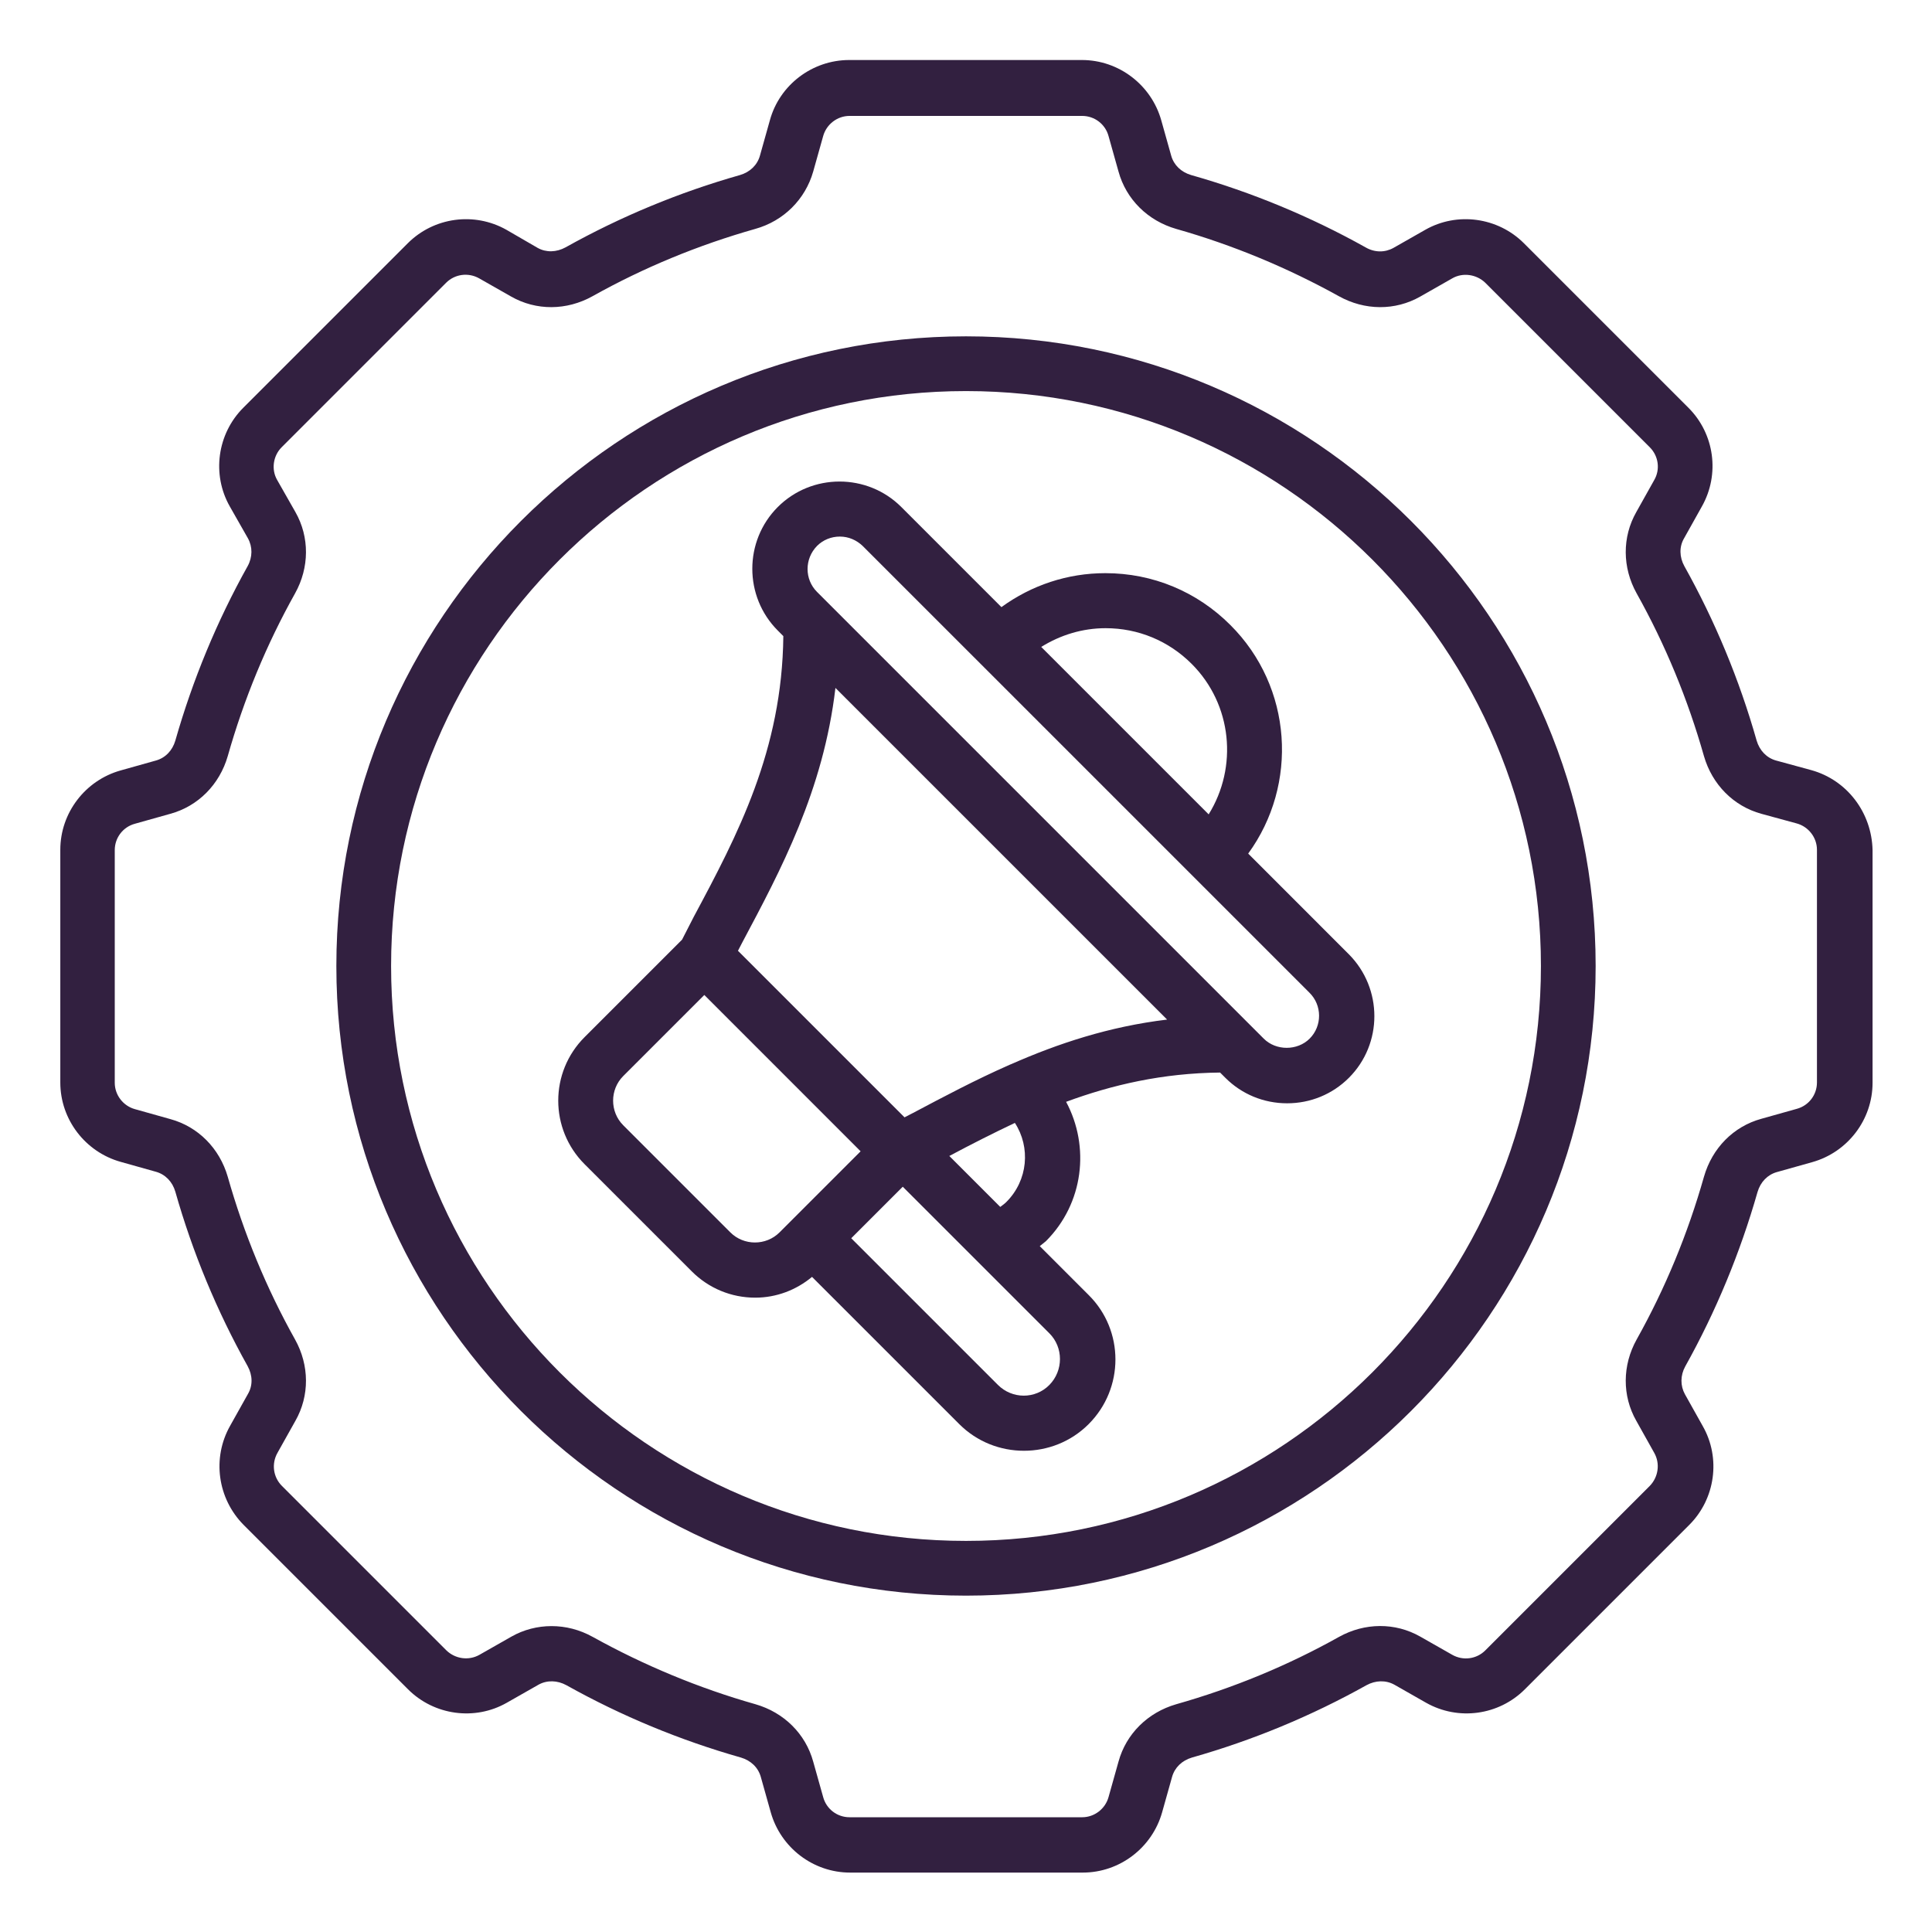 <svg width="93" height="93" viewBox="0 0 93 93" fill="none" xmlns="http://www.w3.org/2000/svg">
<path d="M87.195 37.073L85.49 36.608C85.039 36.481 84.701 36.129 84.559 35.65C83.728 32.719 82.559 29.901 81.079 27.252C80.84 26.815 80.826 26.322 81.065 25.913L81.924 24.377C82.798 22.827 82.531 20.883 81.276 19.629L73.357 11.71C72.103 10.456 70.144 10.188 68.609 11.061L67.073 11.935C66.664 12.161 66.171 12.161 65.734 11.907C63.085 10.427 60.267 9.258 57.336 8.426C56.857 8.285 56.505 7.947 56.378 7.496L55.899 5.791C55.419 4.086 53.855 2.889 52.08 2.889H40.878C39.102 2.889 37.524 4.086 37.059 5.791L36.58 7.496C36.453 7.947 36.101 8.285 35.622 8.426C32.691 9.258 29.873 10.427 27.224 11.907C26.787 12.146 26.294 12.161 25.885 11.935L24.377 11.061C22.827 10.188 20.883 10.456 19.629 11.71L11.71 19.629C10.456 20.883 10.188 22.841 11.061 24.377L11.935 25.913C12.161 26.322 12.161 26.815 11.921 27.252C10.441 29.901 9.272 32.733 8.44 35.65C8.3 36.129 7.961 36.481 7.51 36.608L5.805 37.087C4.1 37.566 2.903 39.13 2.903 40.906V52.108C2.903 53.884 4.1 55.448 5.805 55.927L7.51 56.406C7.961 56.533 8.3 56.885 8.44 57.364C9.272 60.295 10.441 63.113 11.921 65.762C12.161 66.199 12.175 66.692 11.935 67.101L11.075 68.637C10.202 70.187 10.47 72.131 11.724 73.4L19.643 81.319C20.897 82.573 22.855 82.841 24.391 81.967L25.927 81.093C26.336 80.868 26.829 80.882 27.266 81.121C29.915 82.601 32.733 83.77 35.664 84.602C36.143 84.743 36.495 85.081 36.622 85.532L37.101 87.237C37.581 88.942 39.145 90.14 40.92 90.14H52.122C53.898 90.14 55.462 88.942 55.941 87.237L56.42 85.532C56.547 85.081 56.899 84.743 57.378 84.602C60.309 83.77 63.127 82.601 65.776 81.121C66.213 80.882 66.706 80.868 67.115 81.093L68.651 81.967C70.201 82.841 72.145 82.573 73.4 81.319L81.319 73.4C82.573 72.145 82.841 70.187 81.967 68.651L81.107 67.115C80.882 66.706 80.882 66.213 81.121 65.776C82.601 63.127 83.77 60.295 84.602 57.378C84.743 56.899 85.081 56.547 85.532 56.42L87.237 55.941C88.942 55.462 90.139 53.898 90.139 52.122V40.92C90.097 39.116 88.914 37.552 87.195 37.073ZM87.462 52.108C87.462 52.7 87.068 53.221 86.49 53.376L84.785 53.855C83.446 54.222 82.418 55.265 82.023 56.645C81.248 59.379 80.163 62.014 78.782 64.48C78.092 65.72 78.078 67.186 78.768 68.397L79.628 69.933C79.924 70.455 79.825 71.103 79.416 71.525L71.497 79.445C71.075 79.867 70.426 79.952 69.905 79.656L68.369 78.782C67.157 78.092 65.692 78.106 64.452 78.796C61.986 80.177 59.351 81.262 56.617 82.037C55.251 82.432 54.208 83.46 53.841 84.799L53.362 86.504C53.207 87.068 52.686 87.476 52.094 87.476H40.892C40.3 87.476 39.779 87.082 39.624 86.504L39.145 84.799C38.778 83.46 37.736 82.432 36.369 82.037C33.635 81.262 31 80.163 28.534 78.796C27.9 78.444 27.224 78.275 26.547 78.275C25.885 78.275 25.209 78.444 24.617 78.782L23.081 79.656C22.559 79.952 21.911 79.853 21.489 79.445L13.569 71.525C13.147 71.103 13.062 70.455 13.358 69.933L14.218 68.397C14.908 67.186 14.894 65.72 14.204 64.48C12.823 62.014 11.738 59.379 10.963 56.645C10.568 55.279 9.54 54.236 8.201 53.87L6.496 53.391C5.932 53.236 5.524 52.714 5.524 52.122V40.92C5.524 40.328 5.918 39.807 6.496 39.652L8.201 39.173C9.54 38.806 10.568 37.764 10.963 36.397C11.738 33.663 12.823 31.028 14.204 28.562C14.894 27.322 14.908 25.857 14.218 24.645L13.344 23.109C13.048 22.602 13.147 21.94 13.556 21.531L21.474 13.612C21.897 13.189 22.546 13.105 23.067 13.4L24.603 14.274C25.814 14.965 27.28 14.95 28.52 14.26C30.986 12.879 33.621 11.794 36.355 11.019C37.721 10.639 38.764 9.596 39.145 8.257L39.624 6.552C39.779 5.989 40.3 5.58 40.892 5.58H52.094C52.686 5.58 53.207 5.975 53.362 6.552L53.841 8.257C54.208 9.596 55.251 10.625 56.617 11.019C59.351 11.794 61.986 12.893 64.452 14.26C65.692 14.95 67.157 14.965 68.369 14.274L69.905 13.4C70.412 13.105 71.075 13.203 71.497 13.612L79.416 21.531C79.839 21.954 79.924 22.602 79.628 23.109L78.768 24.645C78.078 25.857 78.092 27.322 78.782 28.562C80.163 31.028 81.248 33.663 82.023 36.397C82.418 37.764 83.446 38.806 84.785 39.173L86.49 39.638C87.054 39.793 87.462 40.314 87.462 40.906V52.108Z" fill="#322040"/>
<path d="M46.5 16.19C29.788 16.19 16.191 29.788 16.191 46.5C16.191 63.212 29.788 76.809 46.5 76.809C63.212 76.809 76.809 63.212 76.809 46.5C76.809 29.788 63.212 16.19 46.5 16.19ZM46.5 74.174C31.24 74.174 18.826 61.76 18.826 46.5C18.826 31.239 31.24 18.825 46.5 18.825C61.761 18.825 74.175 31.239 74.175 46.5C74.175 61.76 61.761 74.174 46.5 74.174Z" fill="#322040"/>
<path d="M60.084 41.089C62.507 37.764 62.225 33.072 59.224 30.084C57.618 28.478 55.49 27.59 53.207 27.59C51.389 27.59 49.656 28.168 48.205 29.225L43.386 24.406C41.751 22.771 39.074 22.771 37.44 24.406C35.805 26.04 35.805 28.717 37.44 30.352L37.707 30.62C37.651 36.115 35.509 40.187 33.395 44.133L32.832 45.232L28.14 49.924C26.449 51.615 26.449 54.349 28.14 56.04L33.297 61.197C34.114 62.014 35.199 62.465 36.355 62.465C37.369 62.465 38.327 62.099 39.088 61.465L46.176 68.552C47.035 69.412 48.163 69.835 49.29 69.835C50.417 69.835 51.544 69.412 52.404 68.552C54.123 66.833 54.123 64.043 52.404 62.338L50.051 59.985C50.15 59.901 50.248 59.83 50.347 59.746C52.164 57.928 52.474 55.194 51.319 53.038C53.531 52.221 55.955 51.657 58.731 51.629L58.985 51.883C59.774 52.672 60.831 53.109 61.958 53.109C63.085 53.109 64.142 52.672 64.931 51.883C66.566 50.248 66.566 47.585 64.931 45.937L60.084 41.089ZM53.221 30.239C54.785 30.239 56.251 30.845 57.364 31.958C59.323 33.917 59.59 36.932 58.181 39.201L50.121 31.141C51.051 30.563 52.108 30.239 53.221 30.239ZM48.684 51.221C48.656 51.235 48.642 51.235 48.614 51.249C46.951 51.981 45.415 52.799 43.95 53.574L43.541 53.785L35.523 45.767L35.735 45.359C37.581 41.892 39.638 38.046 40.215 33.114L56.181 49.079C53.376 49.417 50.925 50.234 48.684 51.221ZM35.157 59.323L30 54.166C29.351 53.517 29.351 52.447 30 51.798L33.903 47.895L37.665 51.657L41.427 55.42L38.172 58.675L37.524 59.323C36.876 59.971 35.805 59.971 35.157 59.323ZM50.516 66.664C49.84 67.355 48.726 67.355 48.036 66.664L40.976 59.605L43.456 57.125L50.516 64.184C51.192 64.861 51.192 65.974 50.516 66.664ZM48.445 57.857C48.36 57.942 48.247 58.026 48.149 58.097L45.697 55.645C46.725 55.096 47.782 54.56 48.853 54.053C49.614 55.222 49.487 56.815 48.445 57.857ZM63.043 49.995C62.451 50.587 61.422 50.587 60.831 49.995L39.328 28.492C38.722 27.886 38.722 26.9 39.328 26.28C39.624 25.984 40.018 25.829 40.427 25.829C40.85 25.829 41.23 25.998 41.526 26.28L47.205 31.958L63.029 47.782C63.649 48.388 63.649 49.389 63.043 49.995Z" fill="#322040"/>
</svg>
